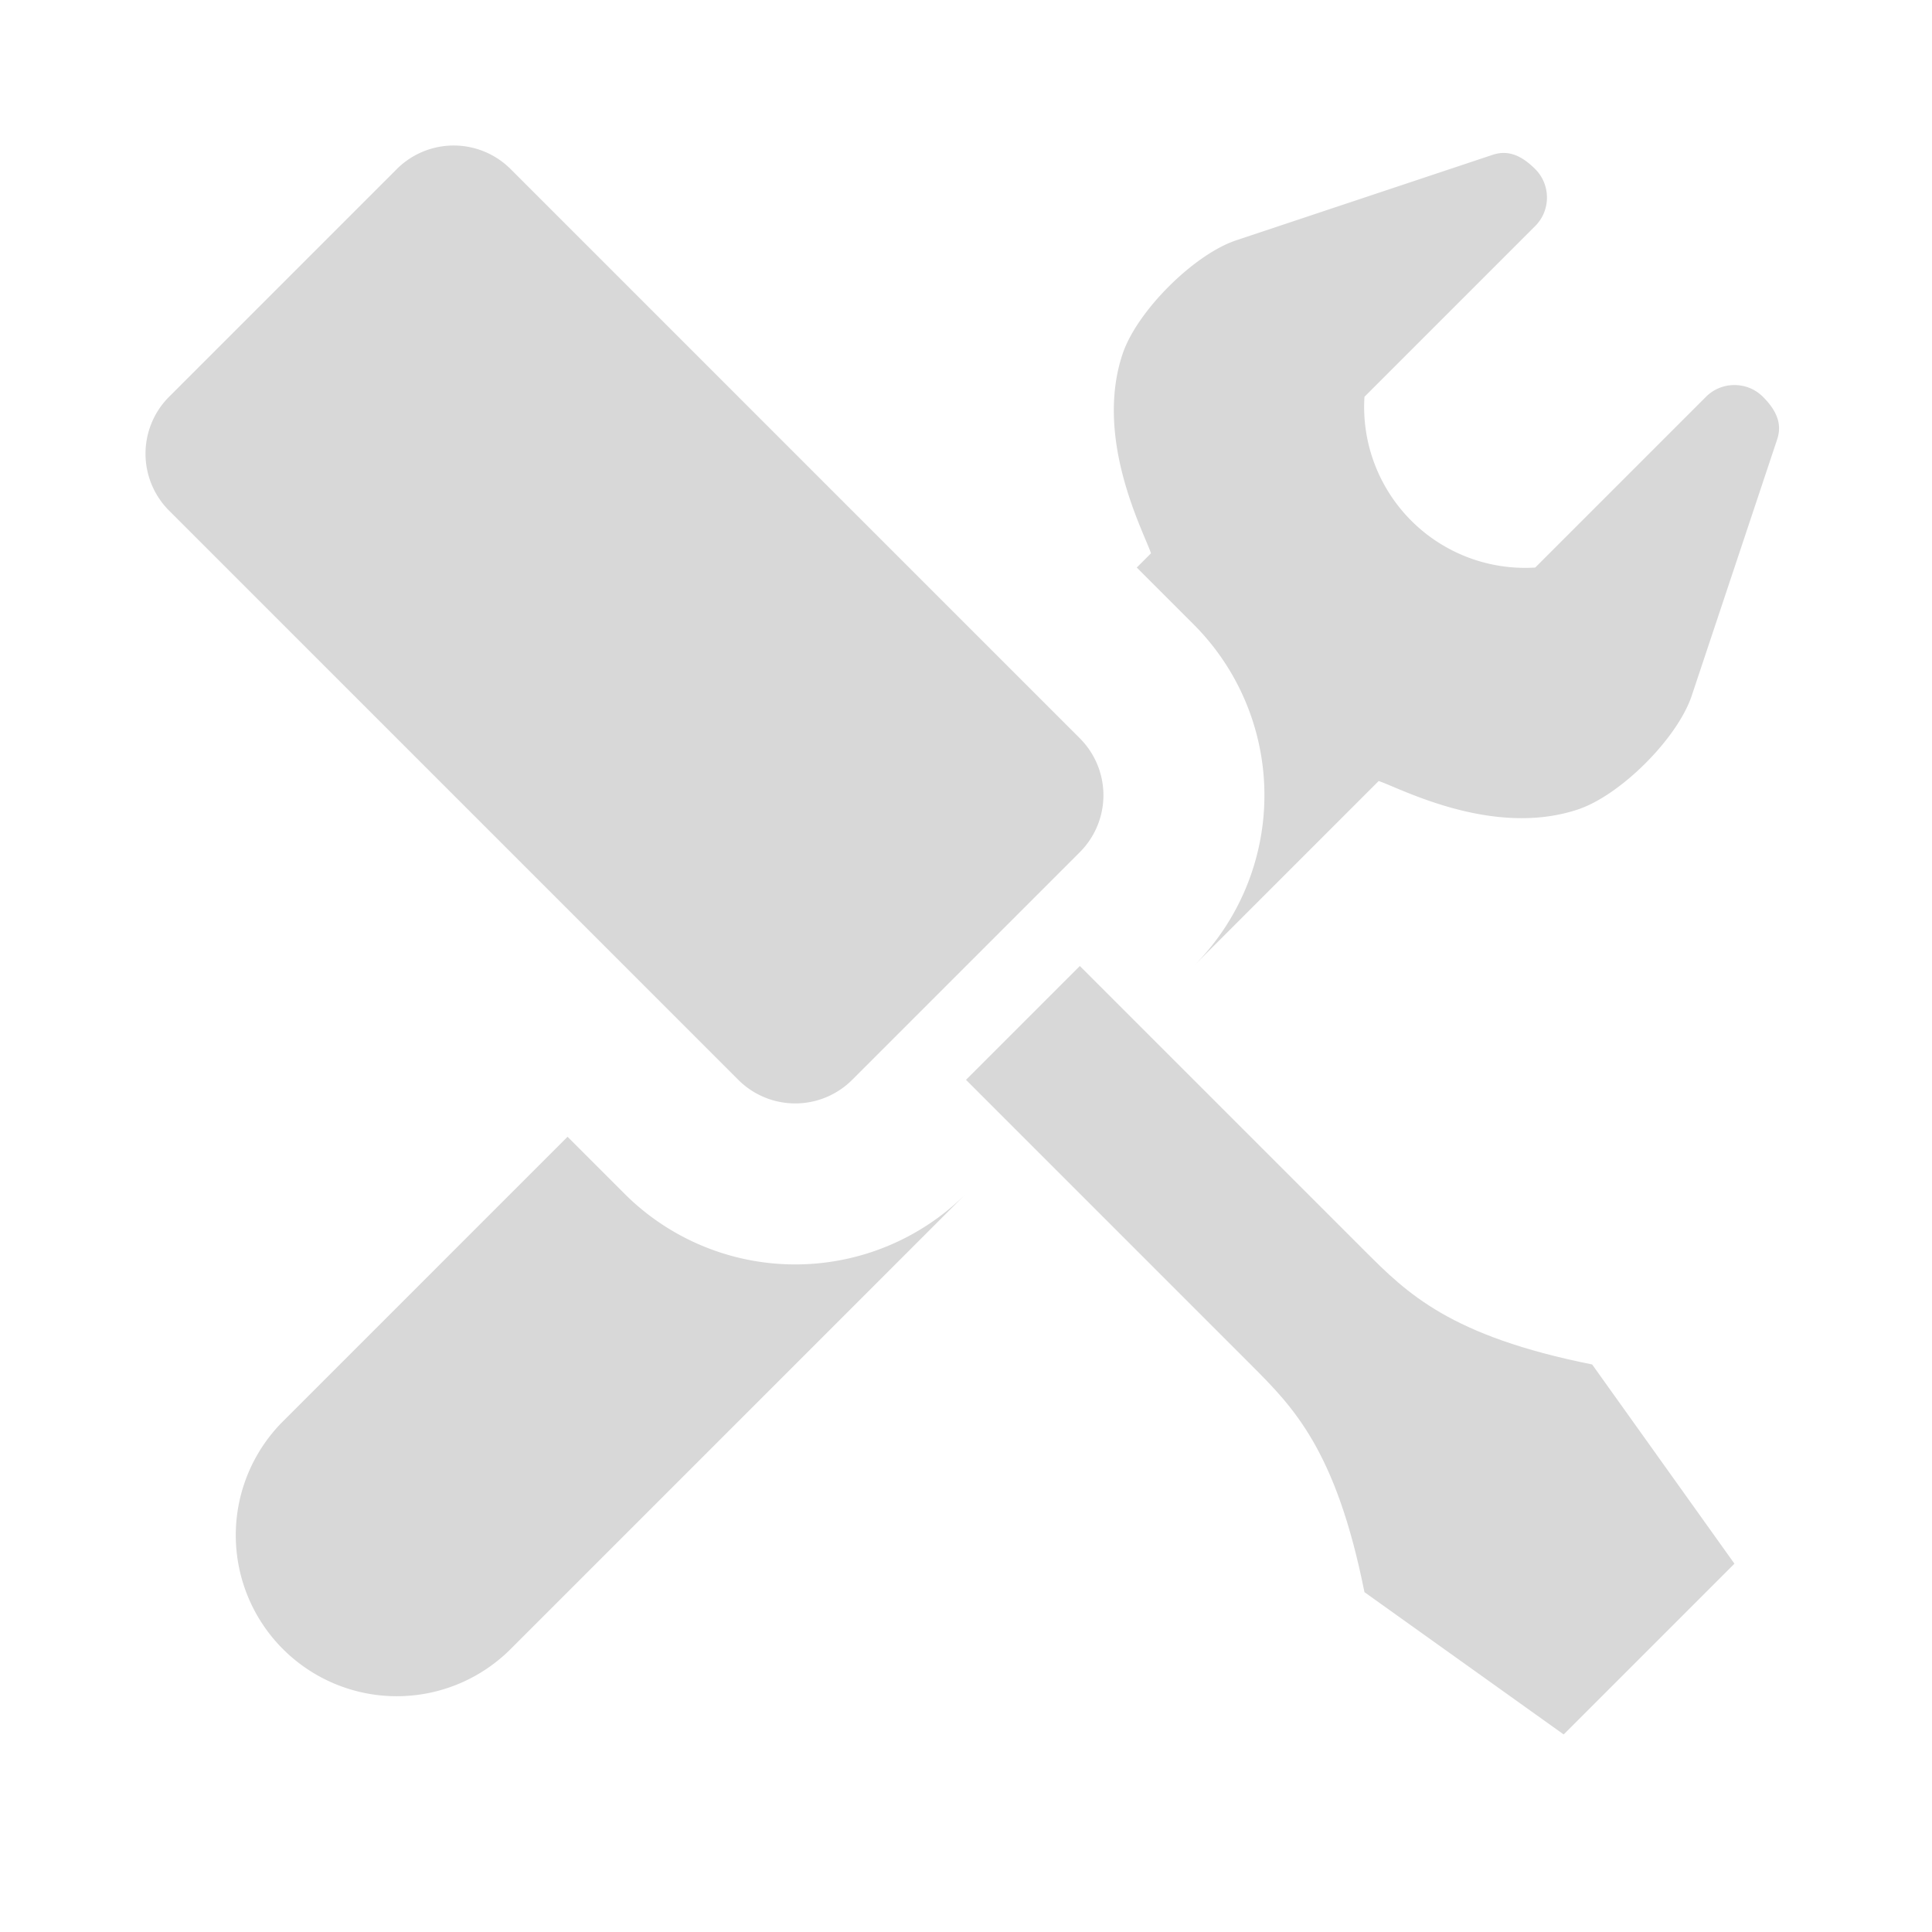 <svg xmlns="http://www.w3.org/2000/svg" viewBox="0 0 24 24">
  <defs>
    <style id="current-color-scheme" type="text/css">
      .ColorScheme-Text { color: #D8D8D8 }
    </style>
  </defs>
  <g class="ColorScheme-Text" style="fill:currentColor" transform="rotate(45,12,12)">
    <!-- Wrench -->
    <path d="m 10,17 v 5 a 2,2 0 0 0 4,0 v -8 a 3,3 0 0 1 -3,3"/>
    <path d="m 10,7 h 1 a 3,3 0 0 1 3,3 v -3.25
             c 0.25,-0.125 1.5,-0.5 2,-1.5 c 0.25,-0.5 0.25,-1.5 0,-2 l -1.5,-3
             c -0.08,-0.16 -0.225,-0.25 -0.5,-0.25 c -0.275,0 -0.5,0.225 -0.5,0.5
             v 3 a 2,2 0 0 1 -3,0 v -3
             c 0,-0.275 -0.225,-0.5 -0.5,-0.5 c -0.275,0 -0.42,0.09 -0.5,0.25 l -1.5,3
             c -0.25,0.5 -0.25,1.5 0,2 c 0.5,1 1.75,1.375 2,1.5"/>

    <!-- Screwdriver -->
    <path d="m 1,9 a 1,1 0 0 0 -1,1 v 4 a 1,1 0 0 0 1,1 h 10 a 1,1 0 0 0 1,-1 v -4 a 1,1 0 0 0 -1,-1"/>
    <path d="m 13,13 v -2 h 5 c 0.75,0 1.5,0 3,-1 l 3,0.5 v 3 l -3,0.5 c -1.5,-1 -2.25,-1 -3,-1"/>
  </g>
</svg>

